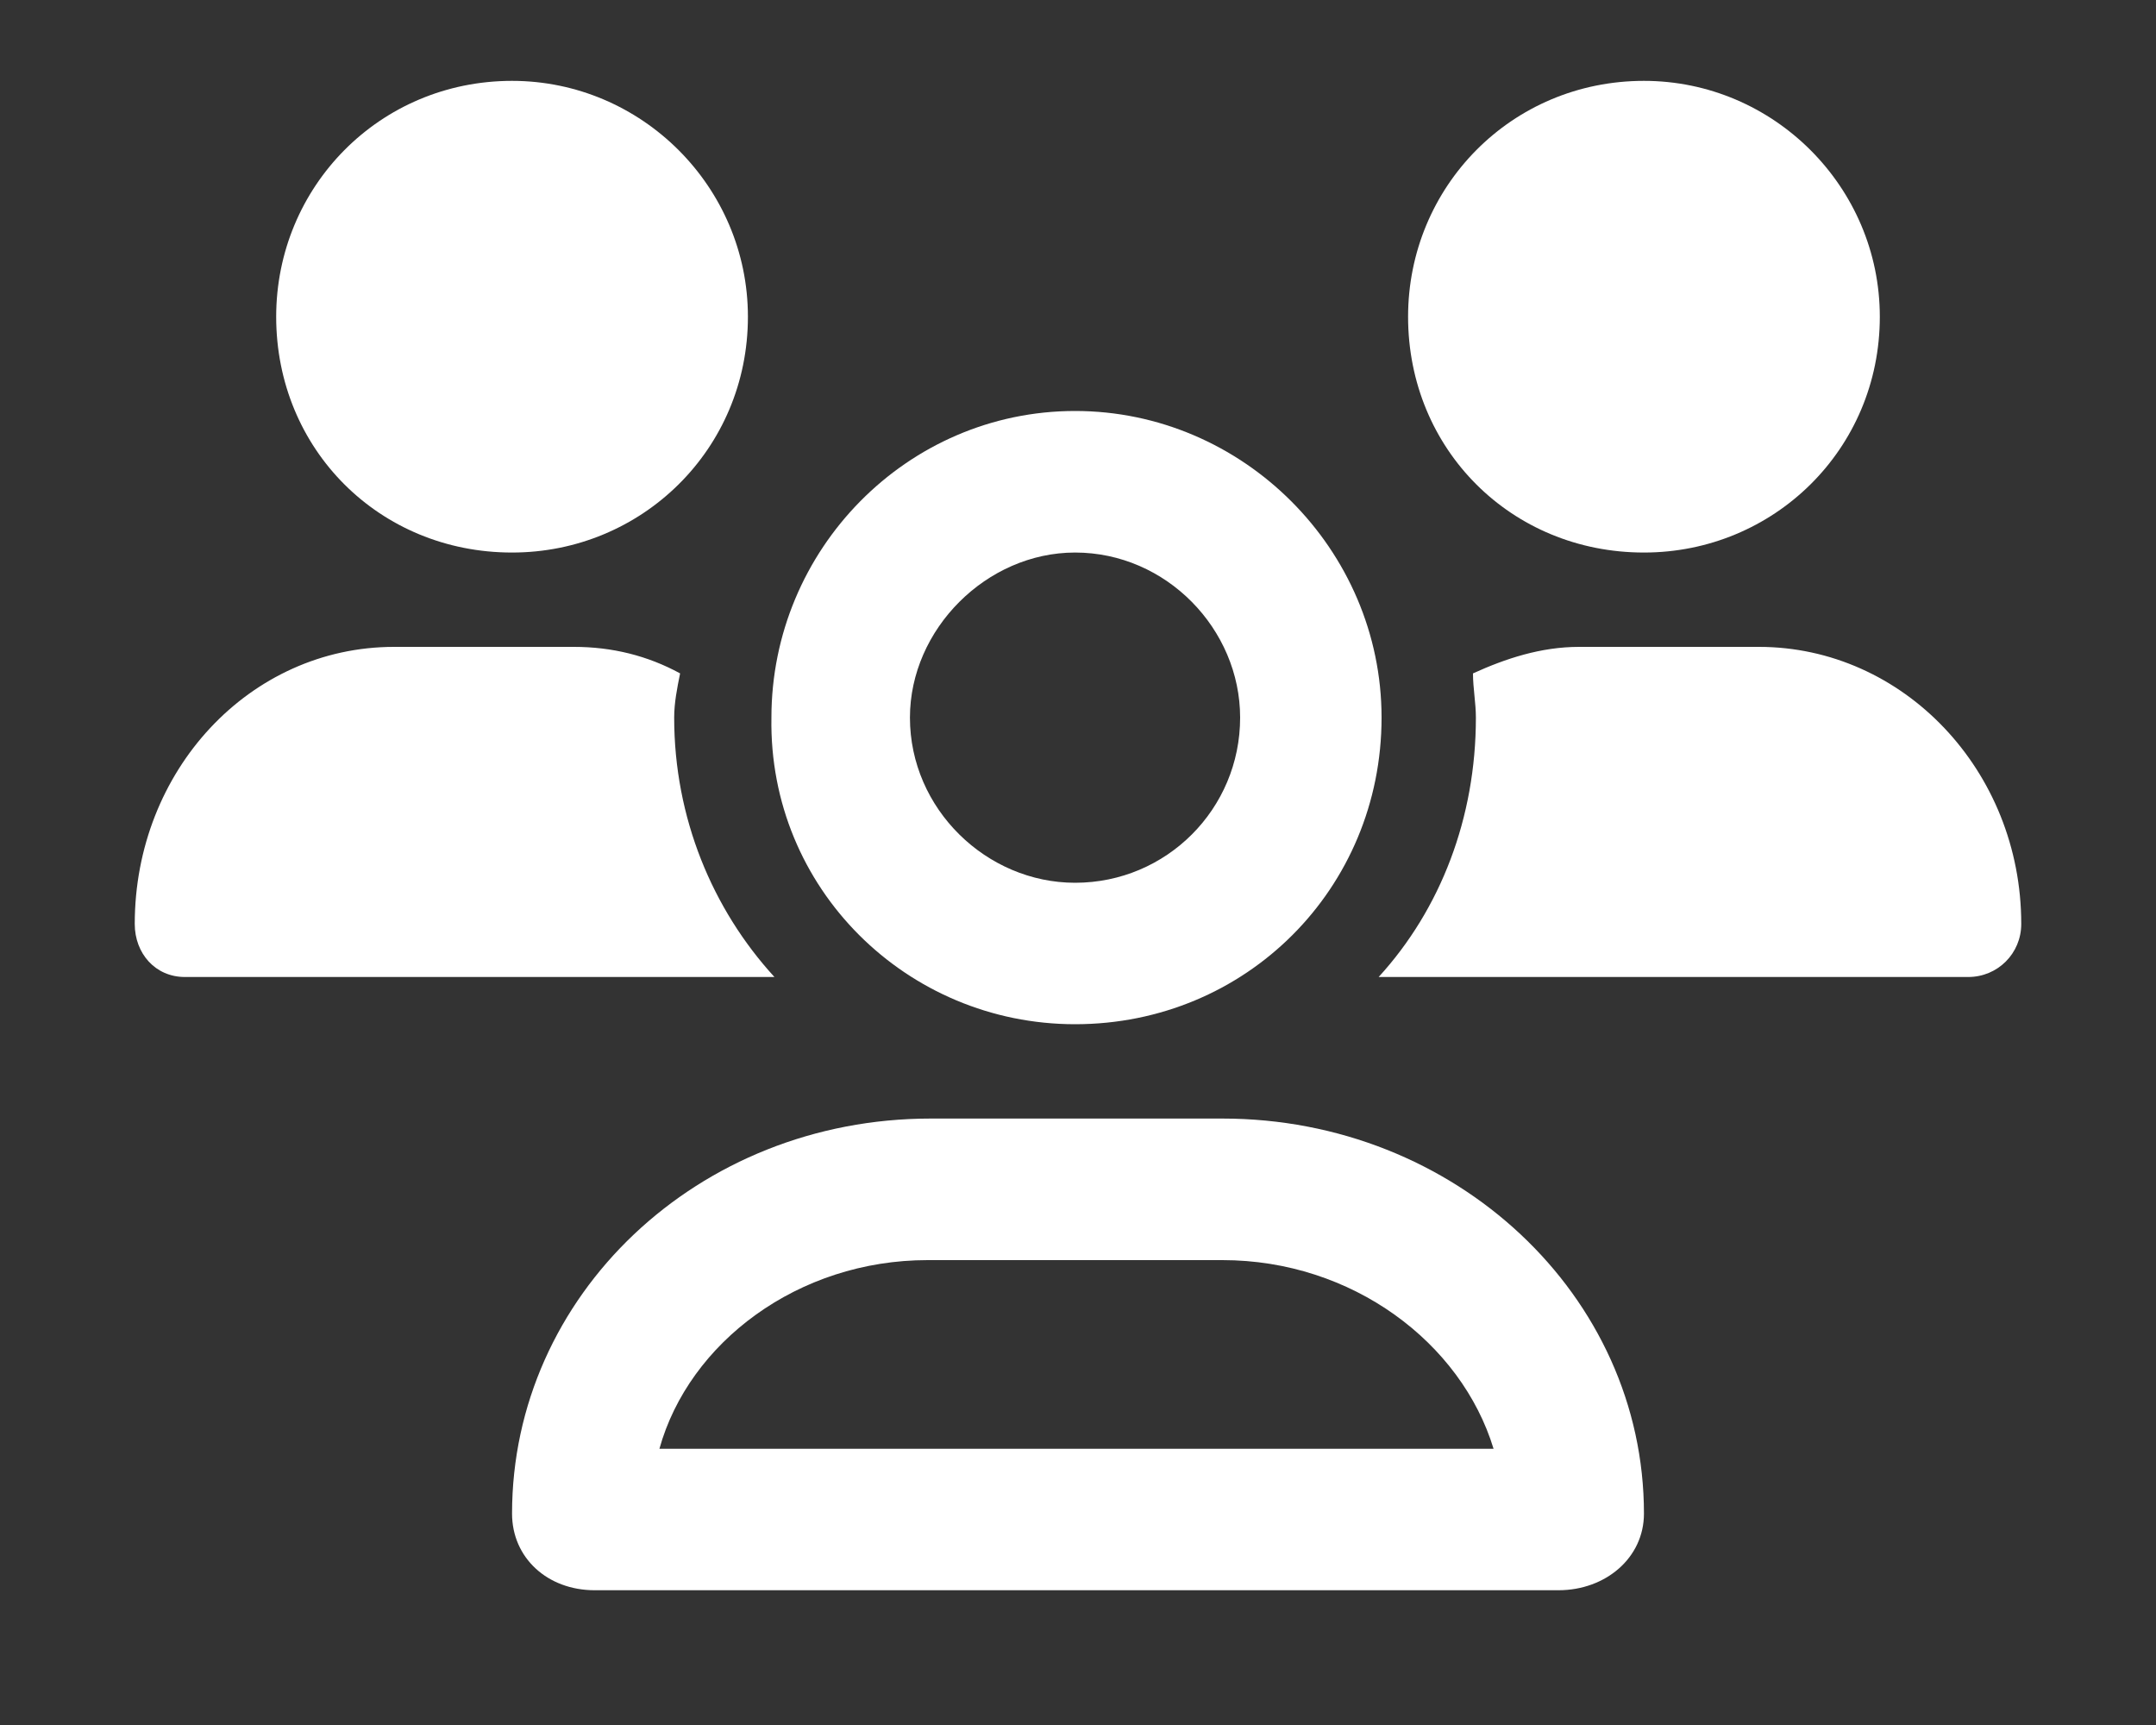 <svg width="20" height="16" viewBox="0 0 20 16" fill="none" xmlns="http://www.w3.org/2000/svg">
<rect x="0" y="0" width="20" height="16" fill="#333333" stroke="none"/>
<path d="M9.973 9.5C8.414 9.5 7.129 8.242 7.156 6.656C7.156 5.098 8.414 3.812 9.973 3.812C11.531 3.812 12.816 5.098 12.816 6.656C12.816 8.242 11.559 9.5 9.973 9.5ZM9.973 5.125C9.152 5.125 8.441 5.836 8.441 6.656C8.441 7.504 9.152 8.188 9.973 8.188C10.82 8.188 11.504 7.504 11.504 6.656C11.504 5.836 10.82 5.125 9.973 5.125ZM15.25 5.125C14.02 5.125 13.062 4.168 13.062 2.938C13.062 1.734 14.02 0.75 15.25 0.75C16.453 0.75 17.438 1.734 17.438 2.938C17.438 4.168 16.453 5.125 15.25 5.125ZM11.34 10.375C13.5 10.375 15.25 12.016 15.25 14.039C15.25 14.449 14.895 14.75 14.457 14.75H5.516C5.078 14.75 4.75 14.449 4.75 14.039C4.75 12.016 6.473 10.375 8.633 10.375H11.34ZM6.117 13.438H13.855C13.555 12.453 12.543 11.688 11.34 11.688H8.605C7.402 11.688 6.391 12.453 6.117 13.438ZM16.316 6C17.656 6 18.75 7.148 18.75 8.57C18.75 8.844 18.531 9.062 18.258 9.062H12.789C13.363 8.434 13.691 7.586 13.691 6.656C13.691 6.52 13.664 6.383 13.664 6.246C13.965 6.109 14.293 6 14.648 6H16.316ZM6.254 6.656C6.254 7.586 6.609 8.434 7.184 9.062H1.715C1.441 9.062 1.25 8.844 1.25 8.57C1.25 7.148 2.316 6 3.656 6H5.324C5.68 6 6.008 6.082 6.309 6.246C6.281 6.383 6.254 6.52 6.254 6.656ZM4.75 5.125C3.52 5.125 2.562 4.168 2.562 2.938C2.562 1.734 3.52 0.75 4.75 0.75C5.953 0.75 6.938 1.734 6.938 2.938C6.938 4.168 5.953 5.125 4.75 5.125Z" fill="white"/>
</svg>
